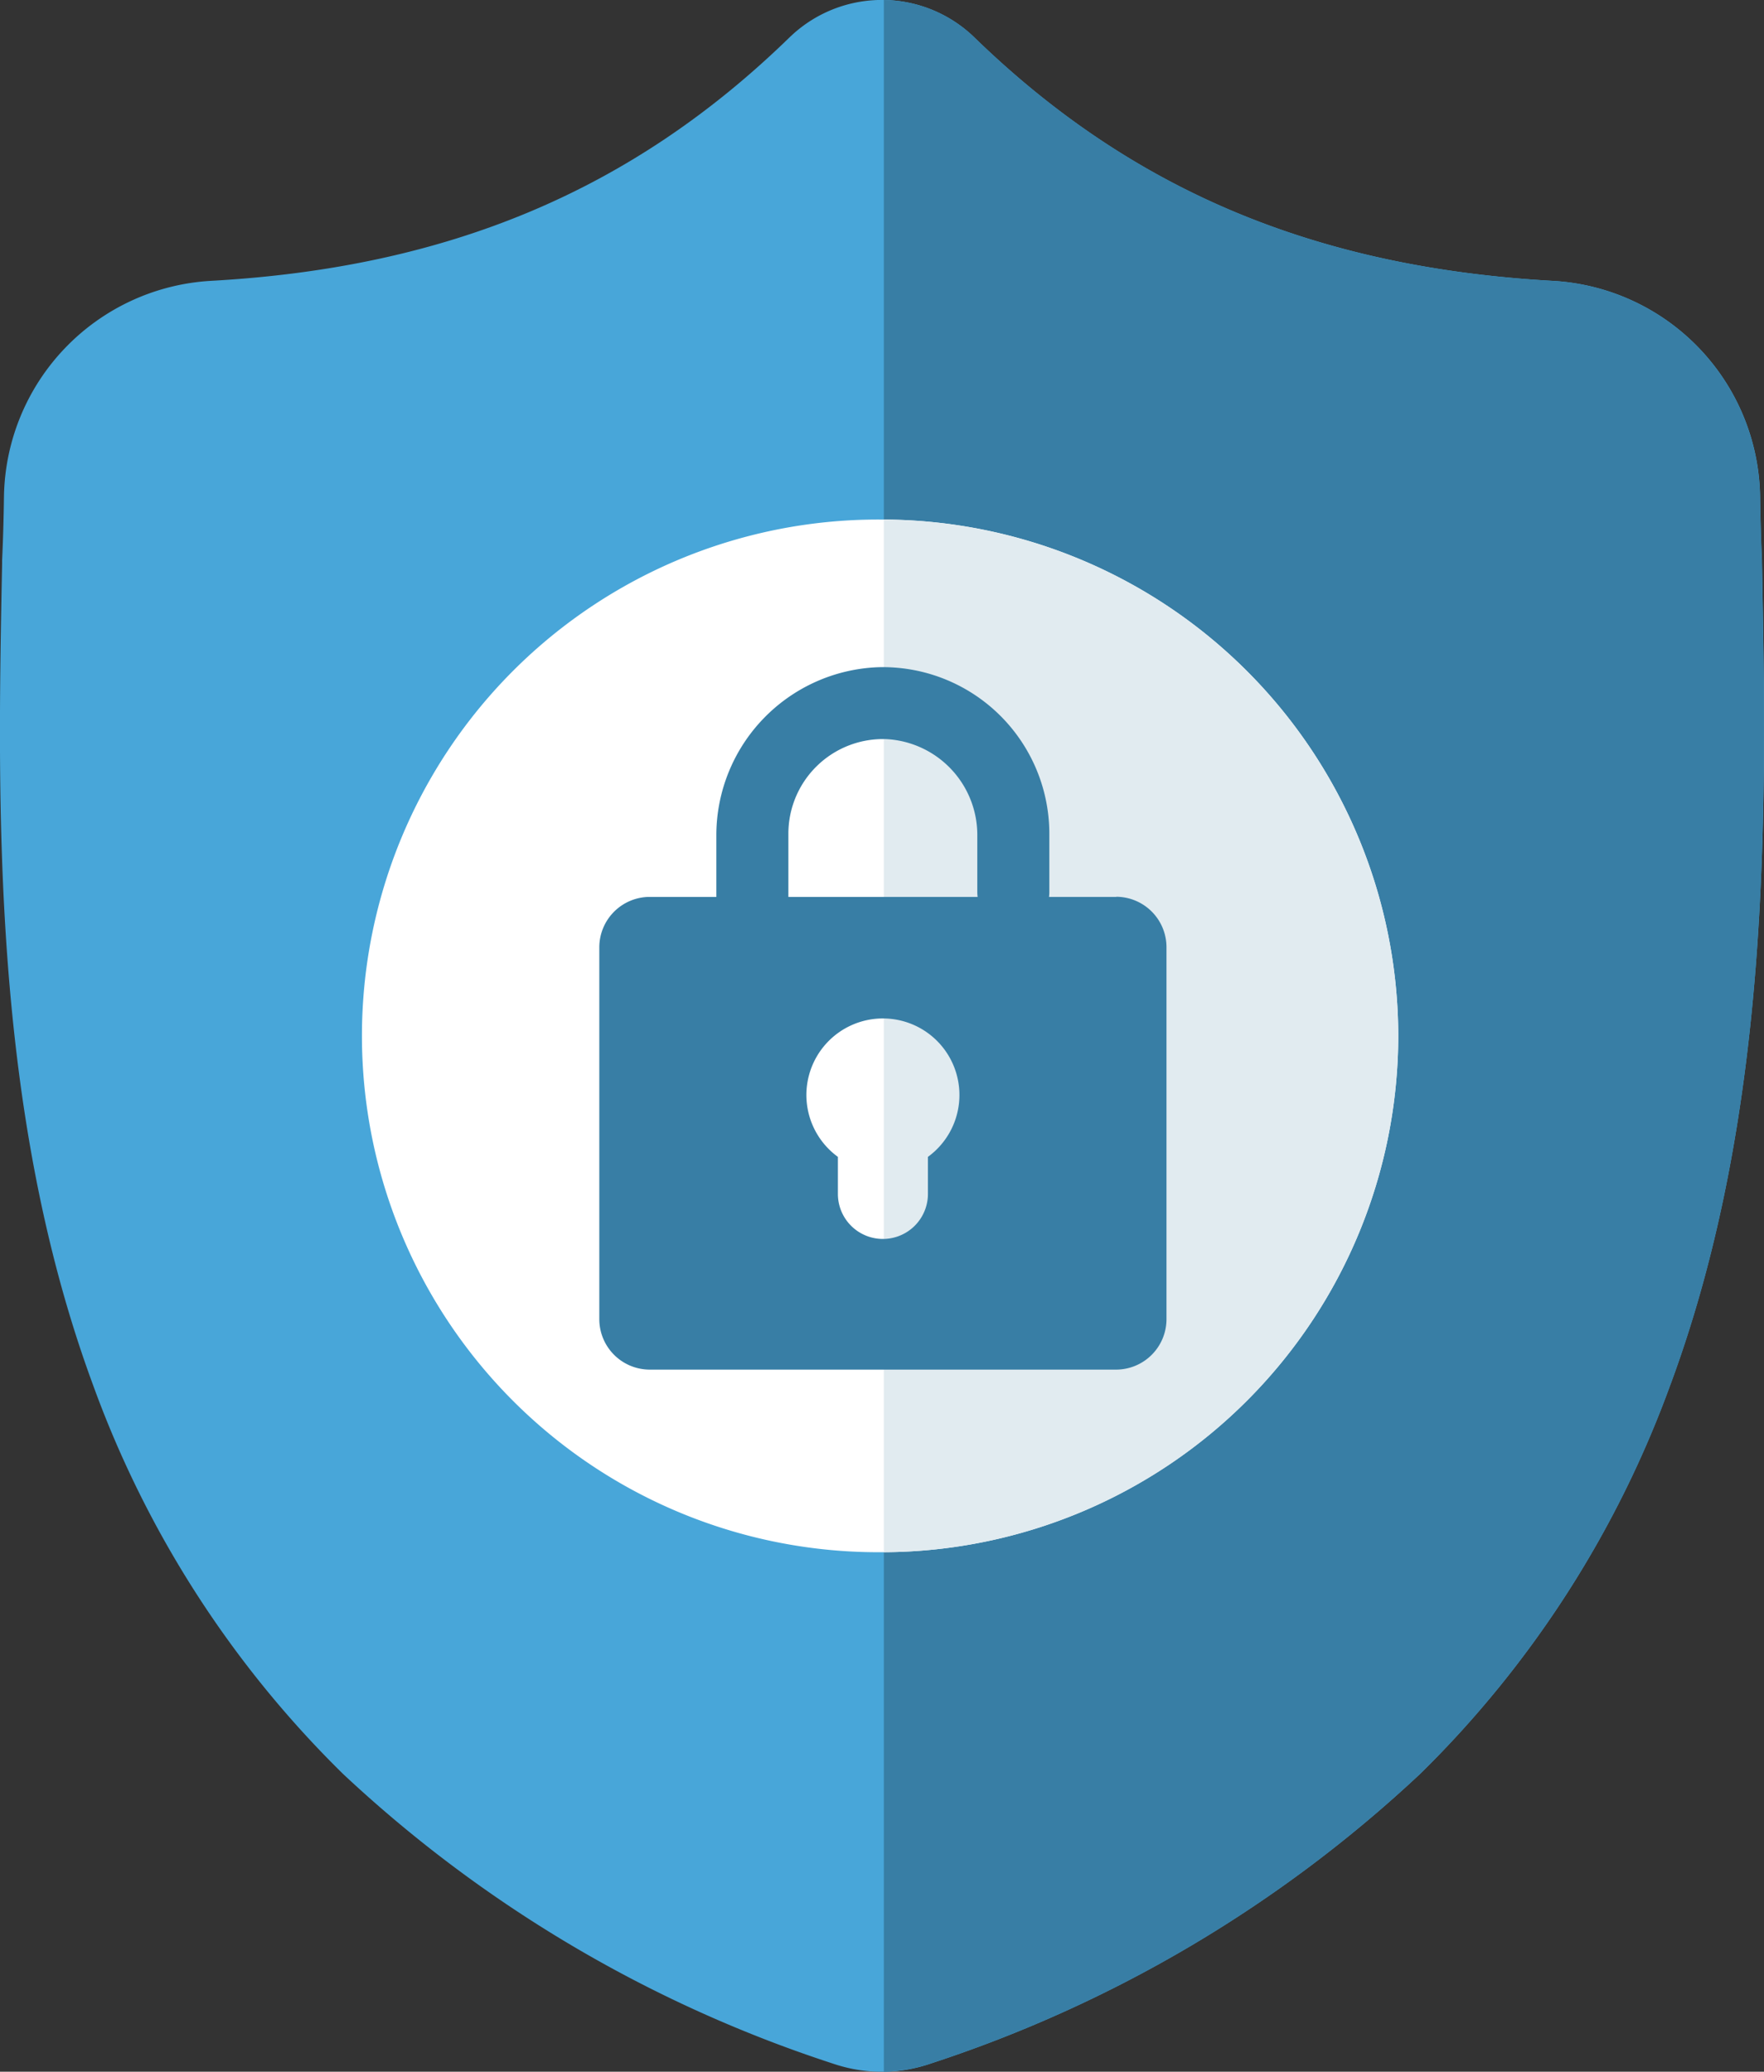 <svg id="Group_40030" data-name="Group 40030" xmlns="http://www.w3.org/2000/svg" xmlns:xlink="http://www.w3.org/1999/xlink" width="62.912" height="73.874" viewBox="0 0 62.912 73.874">
  <rect x="0" y="0" width="62.912" height="73.874" fill="#333333" stroke="none"/>
  <defs>
    <clipPath id="clip-path">
      <rect id="Rectangle_22021" data-name="Rectangle 22021" width="62.912" height="73.874" fill="none"/>
    </clipPath>
  </defs>
  <g id="Group_40029" data-name="Group 40029" clip-path="url(#clip-path)">
    <path id="Path_43579" data-name="Path 43579" d="M59.588,49.334a37.269,37.269,0,0,1-8.926,13.906A46.731,46.731,0,0,1,33.215,73.575a5.335,5.335,0,0,1-1.695.3h-.064a5.416,5.416,0,0,1-1.04-.1,5.617,5.617,0,0,1-.715-.192,46.73,46.73,0,0,1-17.469-10.33,37.2,37.2,0,0,1-8.926-13.9C-.3,39.558-.095,28.78.075,20.118v-.133c.034-.715.055-1.467.067-2.3a7.829,7.829,0,0,1,7.372-7.67C16.007,9.545,22.583,6.775,28.192,1.3l.049-.045a4.733,4.733,0,0,1,6.425,0l.048.045c5.615,5.471,12.19,8.242,20.68,8.716a7.829,7.829,0,0,1,7.379,7.67c.012.835.034,1.586.067,2.3v.056c.163,8.678.368,19.477-3.251,29.292" transform="translate(0 0)" fill="#48a6d9"/>
    <path id="Path_43580" data-name="Path 43580" d="M81.15,49.334A37.269,37.269,0,0,1,72.224,63.24,46.72,46.72,0,0,1,54.778,73.574a5.564,5.564,0,0,1-.72.192,5.494,5.494,0,0,1-.975.107V0a4.739,4.739,0,0,1,3.149,1.256l.048.045C61.9,6.772,68.47,9.543,76.96,10.018a7.829,7.829,0,0,1,7.372,7.67c.012.835.034,1.585.067,2.3v.056c.166,8.68.371,19.479-3.248,29.294" transform="translate(-21.562)" fill="#387ea5"/>
    <path id="Path_43581" data-name="Path 43581" d="M58.791,49.609A18.434,18.434,0,0,1,40.444,68.021h-.065a18.412,18.412,0,1,1,0-36.823h.065A18.434,18.434,0,0,1,58.791,49.609" transform="translate(-8.923 -12.672)" fill="#fff"/>
    <path id="Path_43582" data-name="Path 43582" d="M71.43,49.609A18.434,18.434,0,0,1,53.083,68.021V31.2A18.434,18.434,0,0,1,71.43,49.609" transform="translate(-21.562 -12.672)" fill="#e1ebf0"/>
    <path id="Path_43583" data-name="Path 43583" d="M54.429,53.86H37.789a1.8,1.8,0,0,0-1.794,1.8V68.922a1.8,1.8,0,0,0,1.794,1.794H54.429a1.8,1.8,0,0,0,1.794-1.794V55.655a1.8,1.8,0,0,0-1.794-1.8m-6.714,9.27v1.326a1.605,1.605,0,1,1-3.211,0V63.13a2.729,2.729,0,1,1,3.211,0" transform="translate(-14.621 -21.878)" fill="#387ea5"/>
    <path id="Path_43584" data-name="Path 43584" d="M54.9,46v2.081a1.284,1.284,0,0,1-2.569,0v-2a3.425,3.425,0,0,0-3.242-3.451A3.375,3.375,0,0,0,45.593,46v3.686H43.024V46.1a6,6,0,0,1,5.787-6.035A5.942,5.942,0,0,1,54.9,46" transform="translate(-17.476 -16.274)" fill="#387ea5"/>
  </g>
</svg>
